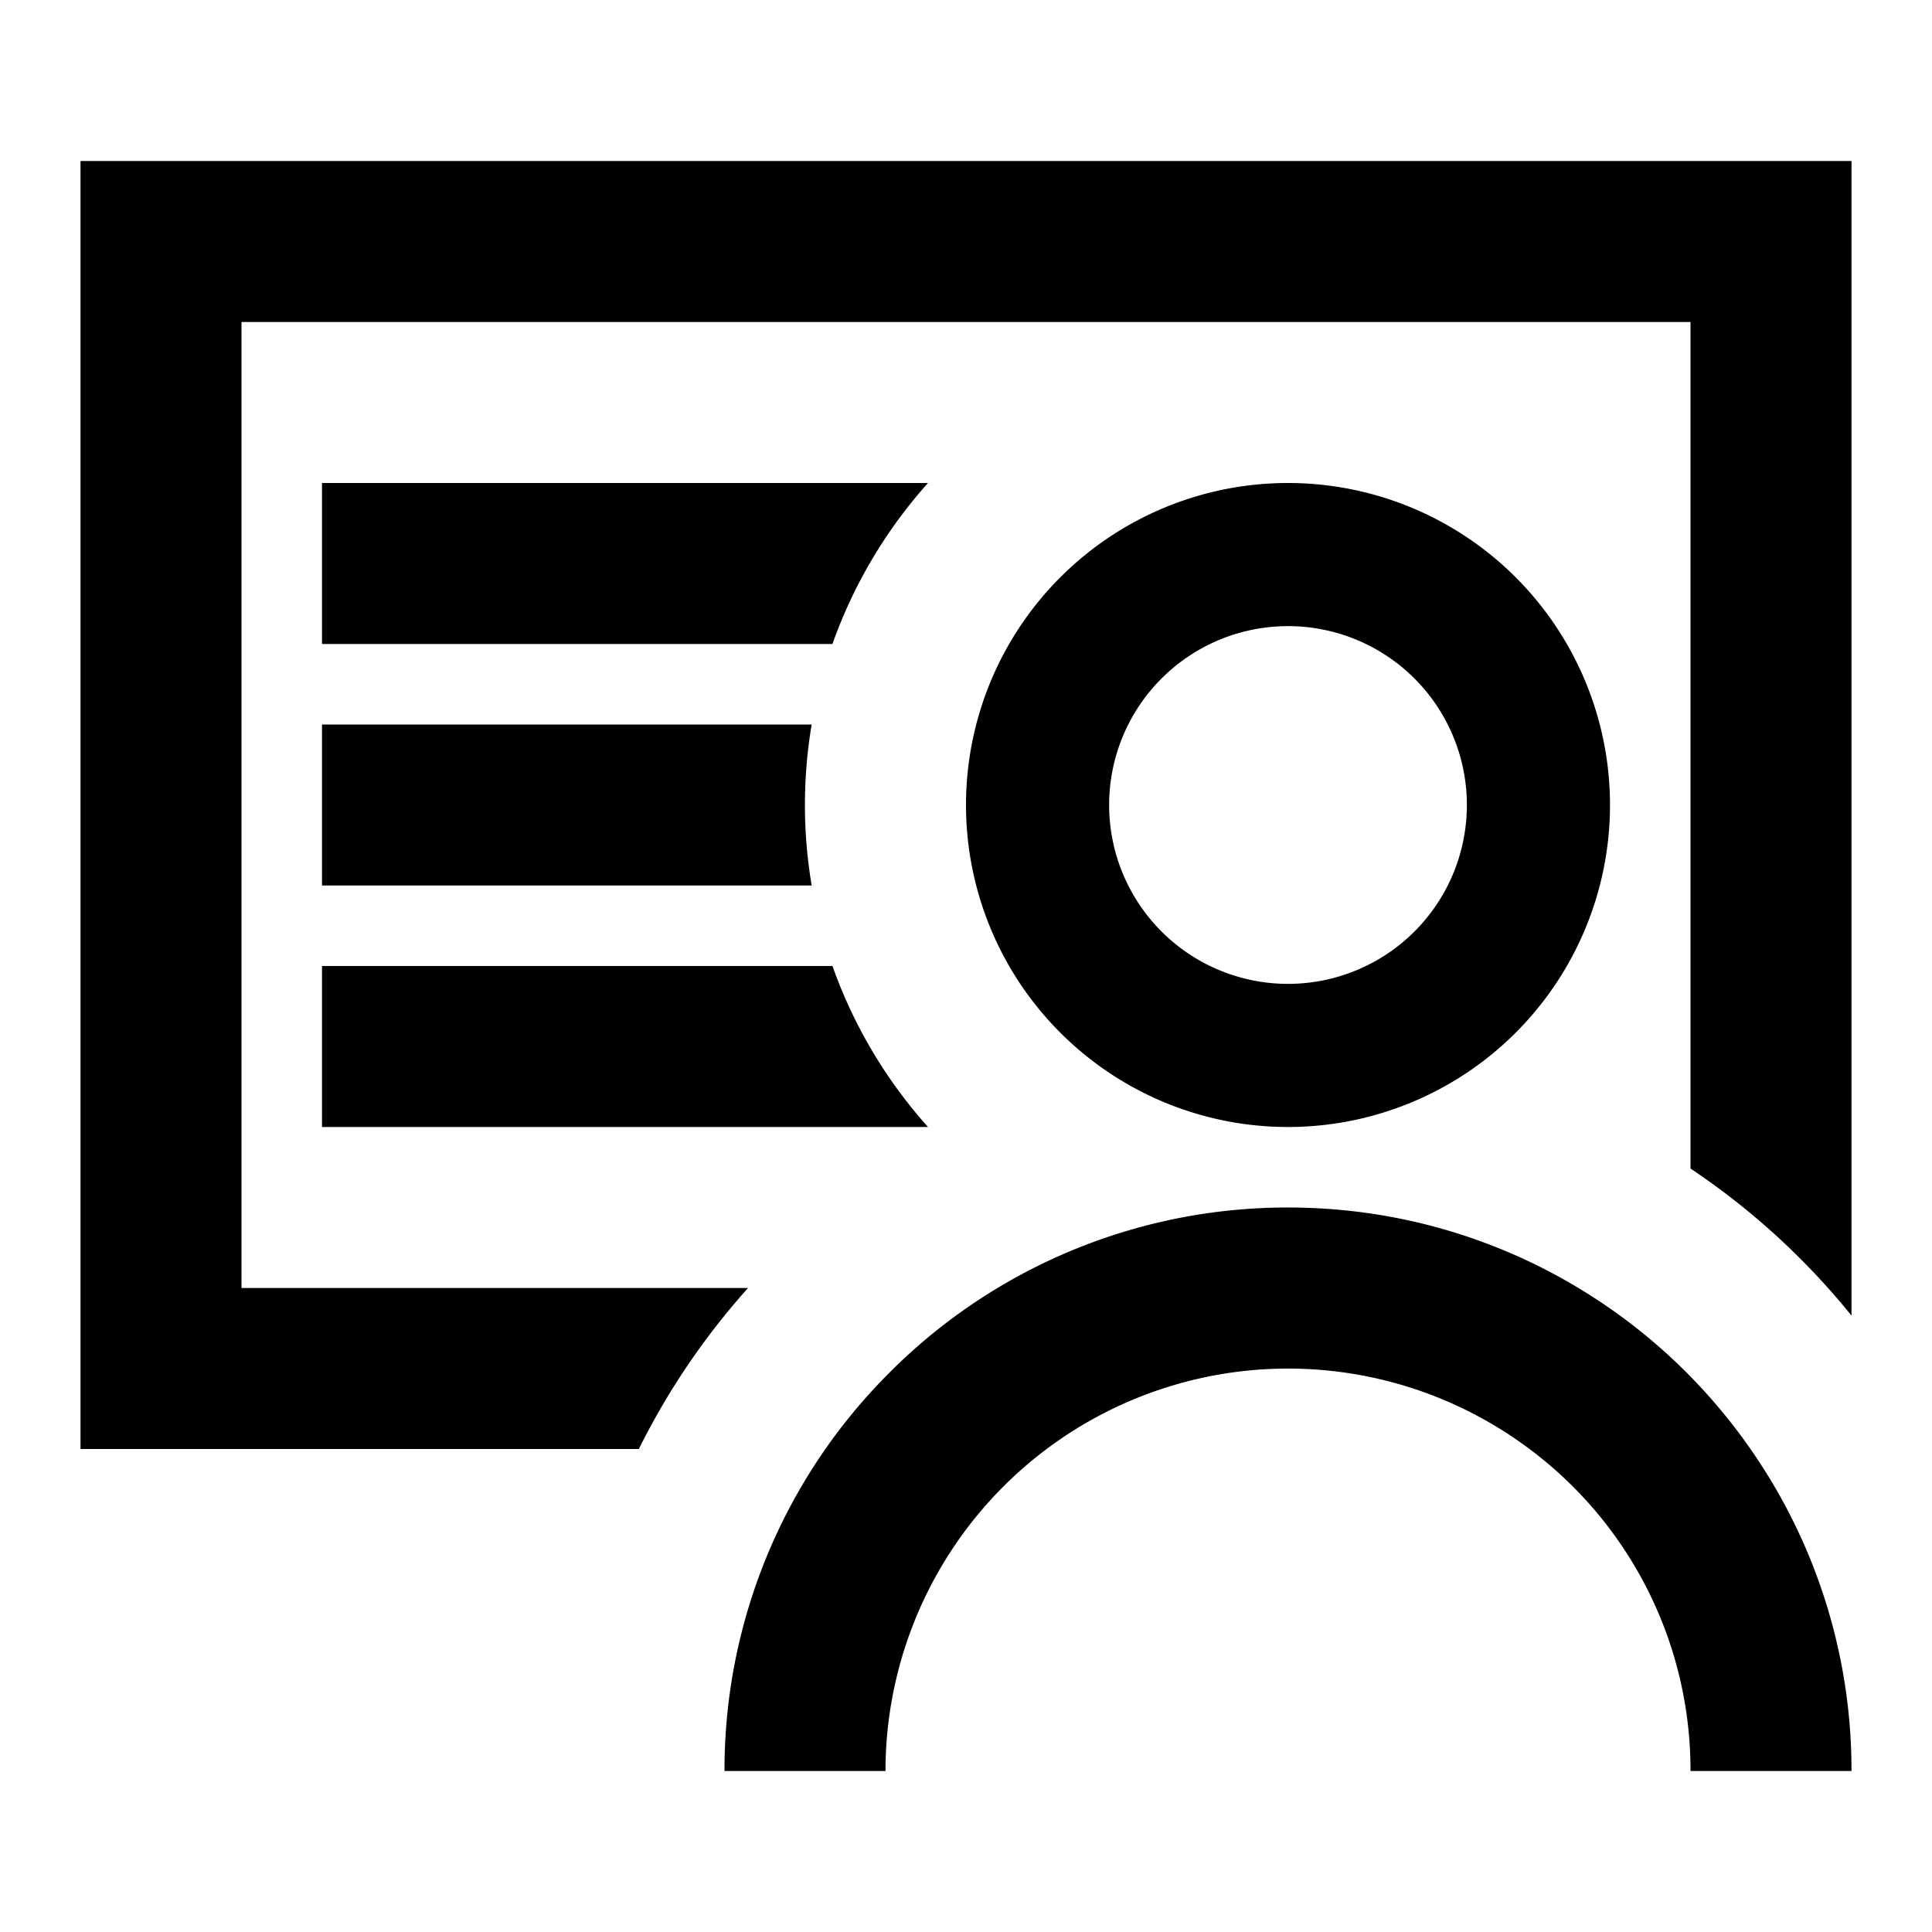 <svg xmlns="http://www.w3.org/2000/svg" width="24" height="24" fill="none"><path fill="currentColor" d="M3 4h18v10.516a9 9 0 0 1 2 1.827V2H1v16h6.936c.361-.728.819-1.4 1.356-2H3z"/><path fill="currentColor" d="M19 18a5.001 5.001 0 0 0-8 4H9a6.97 6.97 0 0 1 2-4.899A6.98 6.98 0 0 1 16 15c1.32 0 2.554.365 3.608 1a7 7 0 0 1 2.137 2A6.97 6.97 0 0 1 23 22h-2a4.98 4.98 0 0 0-2-4M4 6h7.528a6 6 0 0 0-1.187 2H4zm0 3h6.083a6 6 0 0 0 0 2H4zm0 3h6.341c.264.745.67 1.423 1.187 2H4z"/><path fill="currentColor" fill-rule="evenodd" d="M16 14a4 4 0 1 0 0-8 4 4 0 0 0 0 8m0-1.778a2.222 2.222 0 1 0 0-4.444 2.222 2.222 0 0 0 0 4.444" clip-rule="evenodd"/></svg>